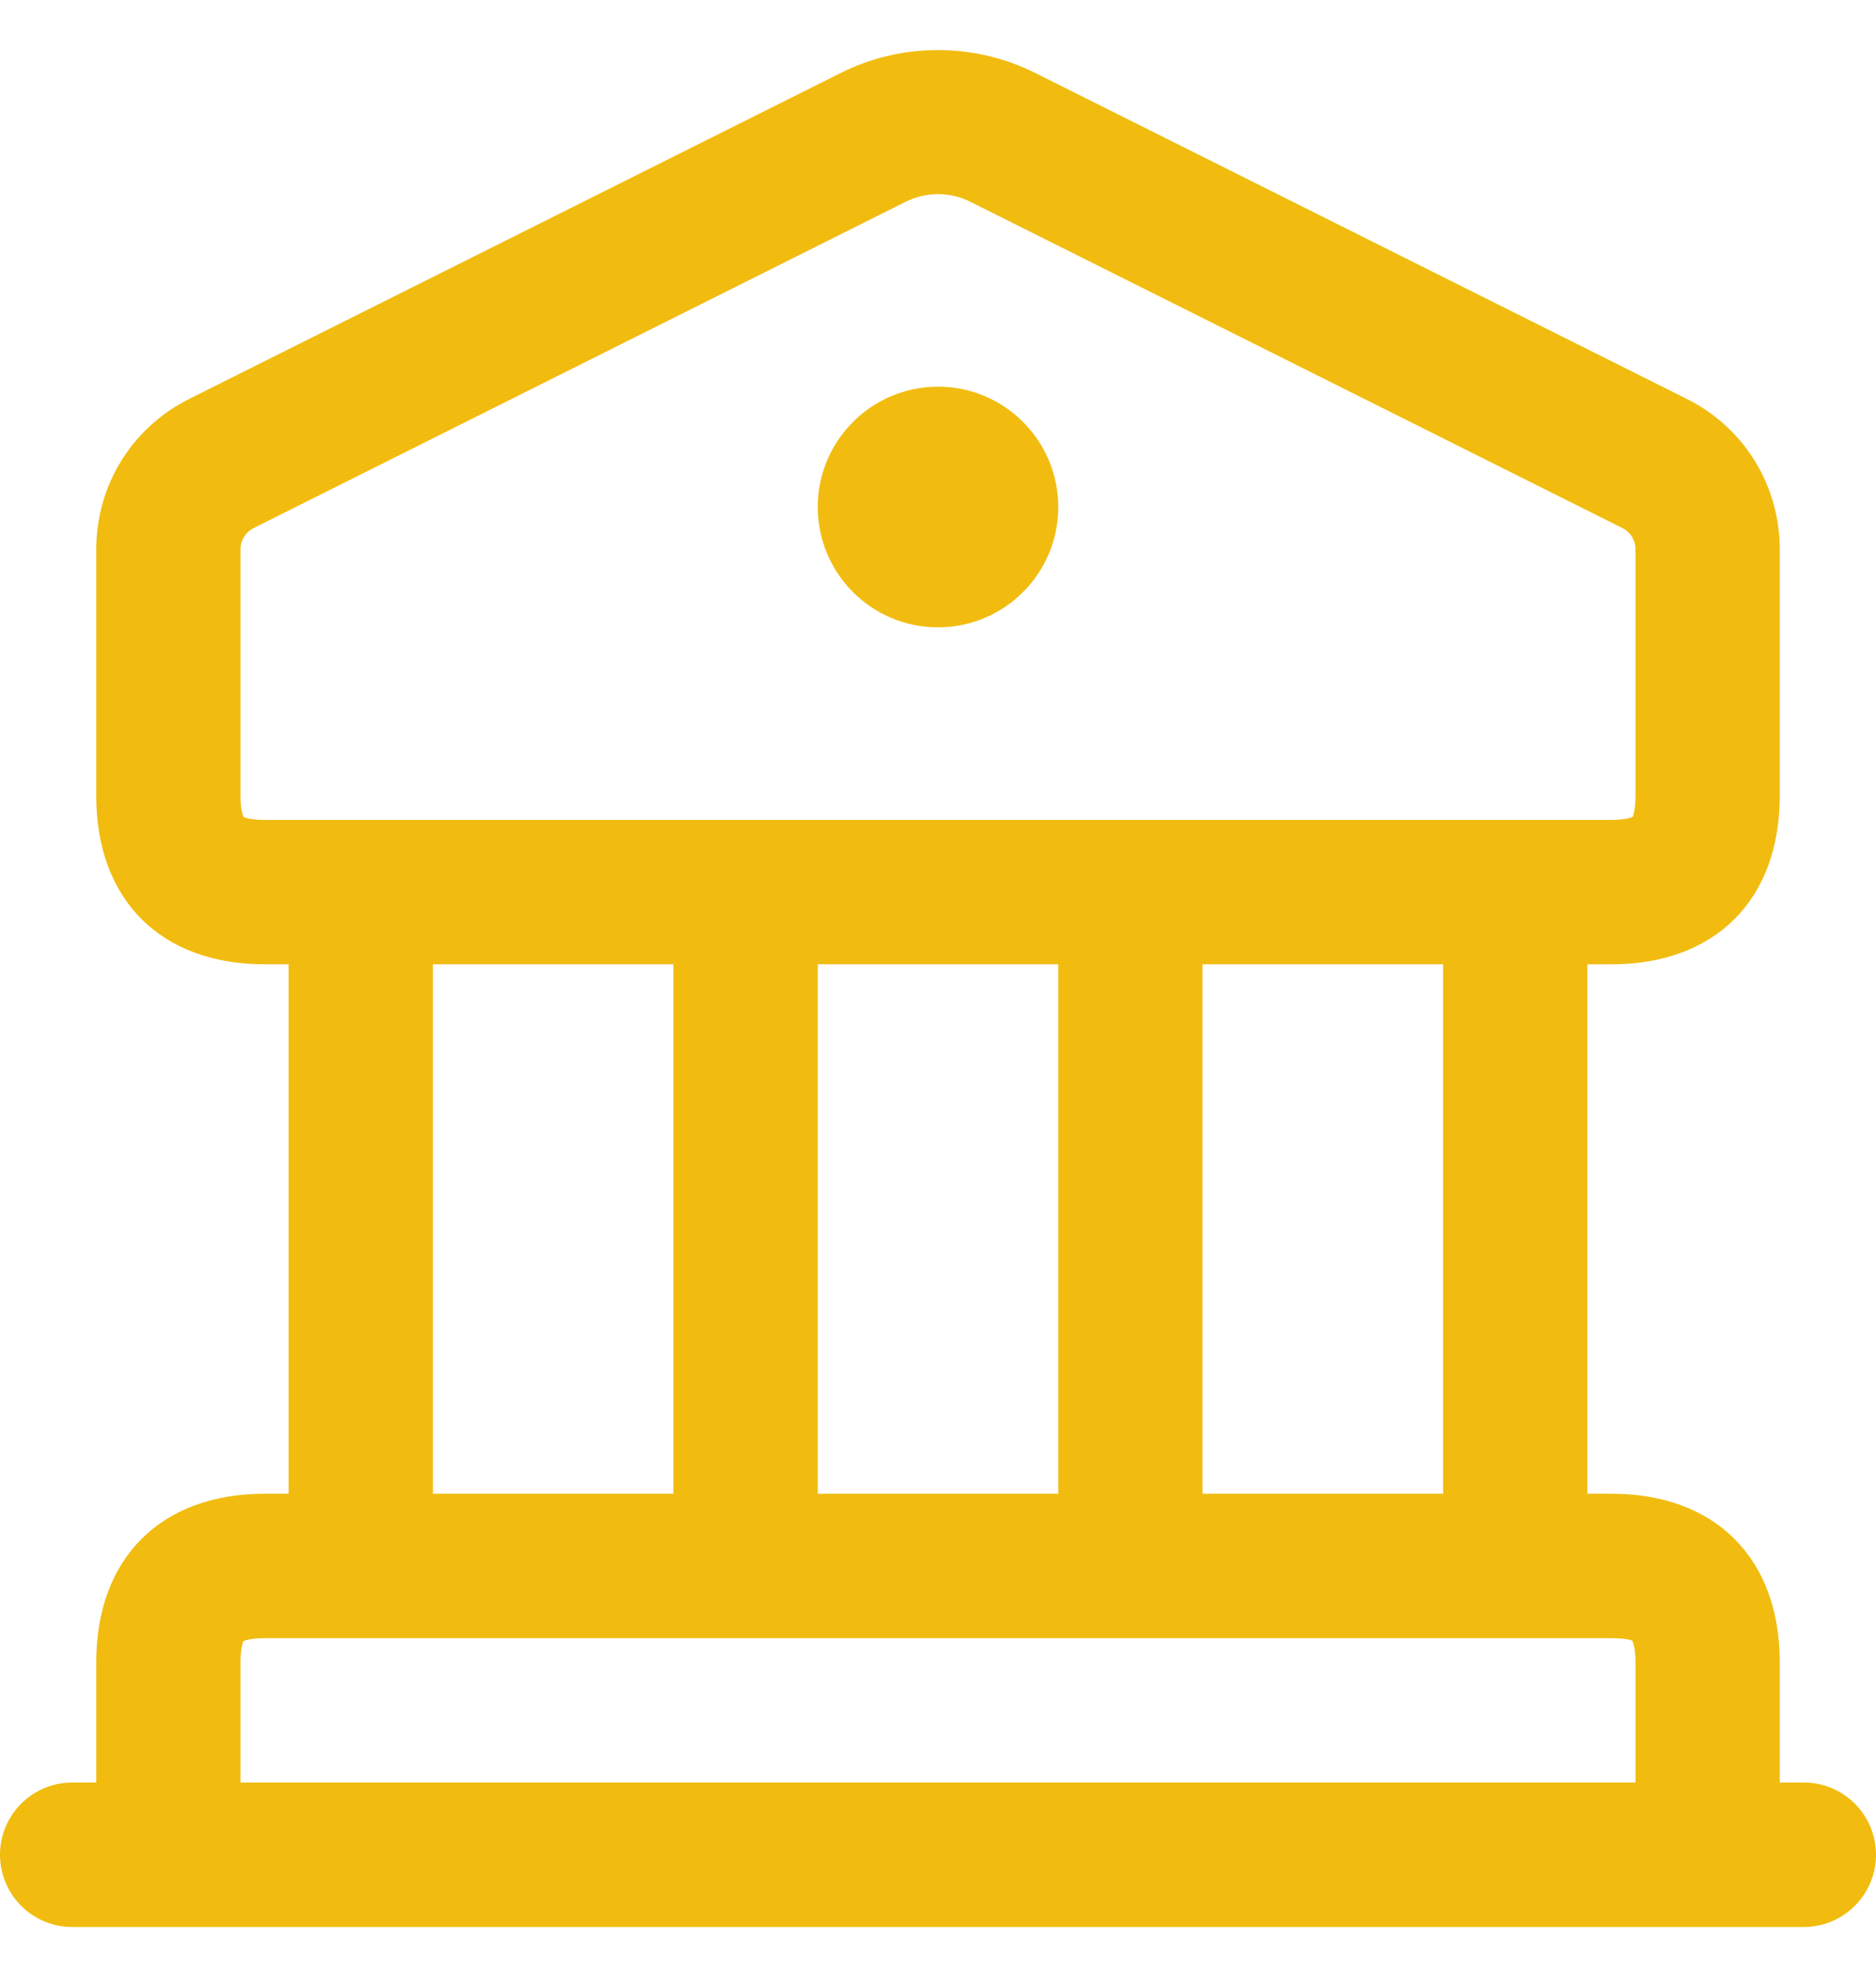 <svg width="20" height="21" viewBox="0 0 20 21" fill="none" xmlns="http://www.w3.org/2000/svg">
<path d="M19.231 18.992H18.974V17.71C18.974 16.602 18.286 15.915 17.18 15.915H16.923V10.274H17.18C18.286 10.274 18.974 9.587 18.974 8.479V5.855C18.974 5.171 18.594 4.555 17.982 4.25L11.032 0.775C10.385 0.453 9.613 0.453 8.968 0.775L2.018 4.25C1.406 4.555 1.026 5.171 1.026 5.855V8.479C1.026 9.587 1.714 10.274 2.821 10.274H3.077V15.915H2.821C1.714 15.915 1.026 16.602 1.026 17.71V18.992H0.769C0.345 18.992 0 19.337 0 19.761C0 20.186 0.345 20.531 0.769 20.531H19.231C19.655 20.531 20 20.186 20 19.761C20 19.337 19.655 18.992 19.231 18.992ZM15.385 15.915H12.82V10.274H15.385V15.915ZM8.718 15.915V10.274H11.282V15.915H8.718ZM2.599 8.708C2.598 8.708 2.598 8.708 2.599 8.708C2.594 8.7 2.564 8.639 2.564 8.479V5.855C2.564 5.757 2.618 5.669 2.706 5.625L9.655 2.15C9.874 2.041 10.126 2.041 10.345 2.15L17.294 5.625C17.382 5.668 17.436 5.756 17.436 5.855V8.479C17.436 8.639 17.406 8.699 17.408 8.702C17.4 8.706 17.34 8.736 17.18 8.736H2.821C2.666 8.736 2.604 8.708 2.599 8.708ZM4.615 10.274H7.179V15.915H4.615V10.274ZM2.564 17.71C2.564 17.55 2.594 17.491 2.592 17.488C2.6 17.483 2.661 17.454 2.821 17.454H17.18C17.366 17.454 17.403 17.482 17.402 17.482C17.406 17.491 17.436 17.55 17.436 17.71V18.992H2.564V17.71ZM8.718 5.402C8.718 4.695 9.292 4.12 10 4.12C10.708 4.12 11.282 4.695 11.282 5.402C11.282 6.11 10.708 6.684 10 6.684C9.292 6.684 8.718 6.11 8.718 5.402Z" fill="#f1bc0f"/>
</svg>
